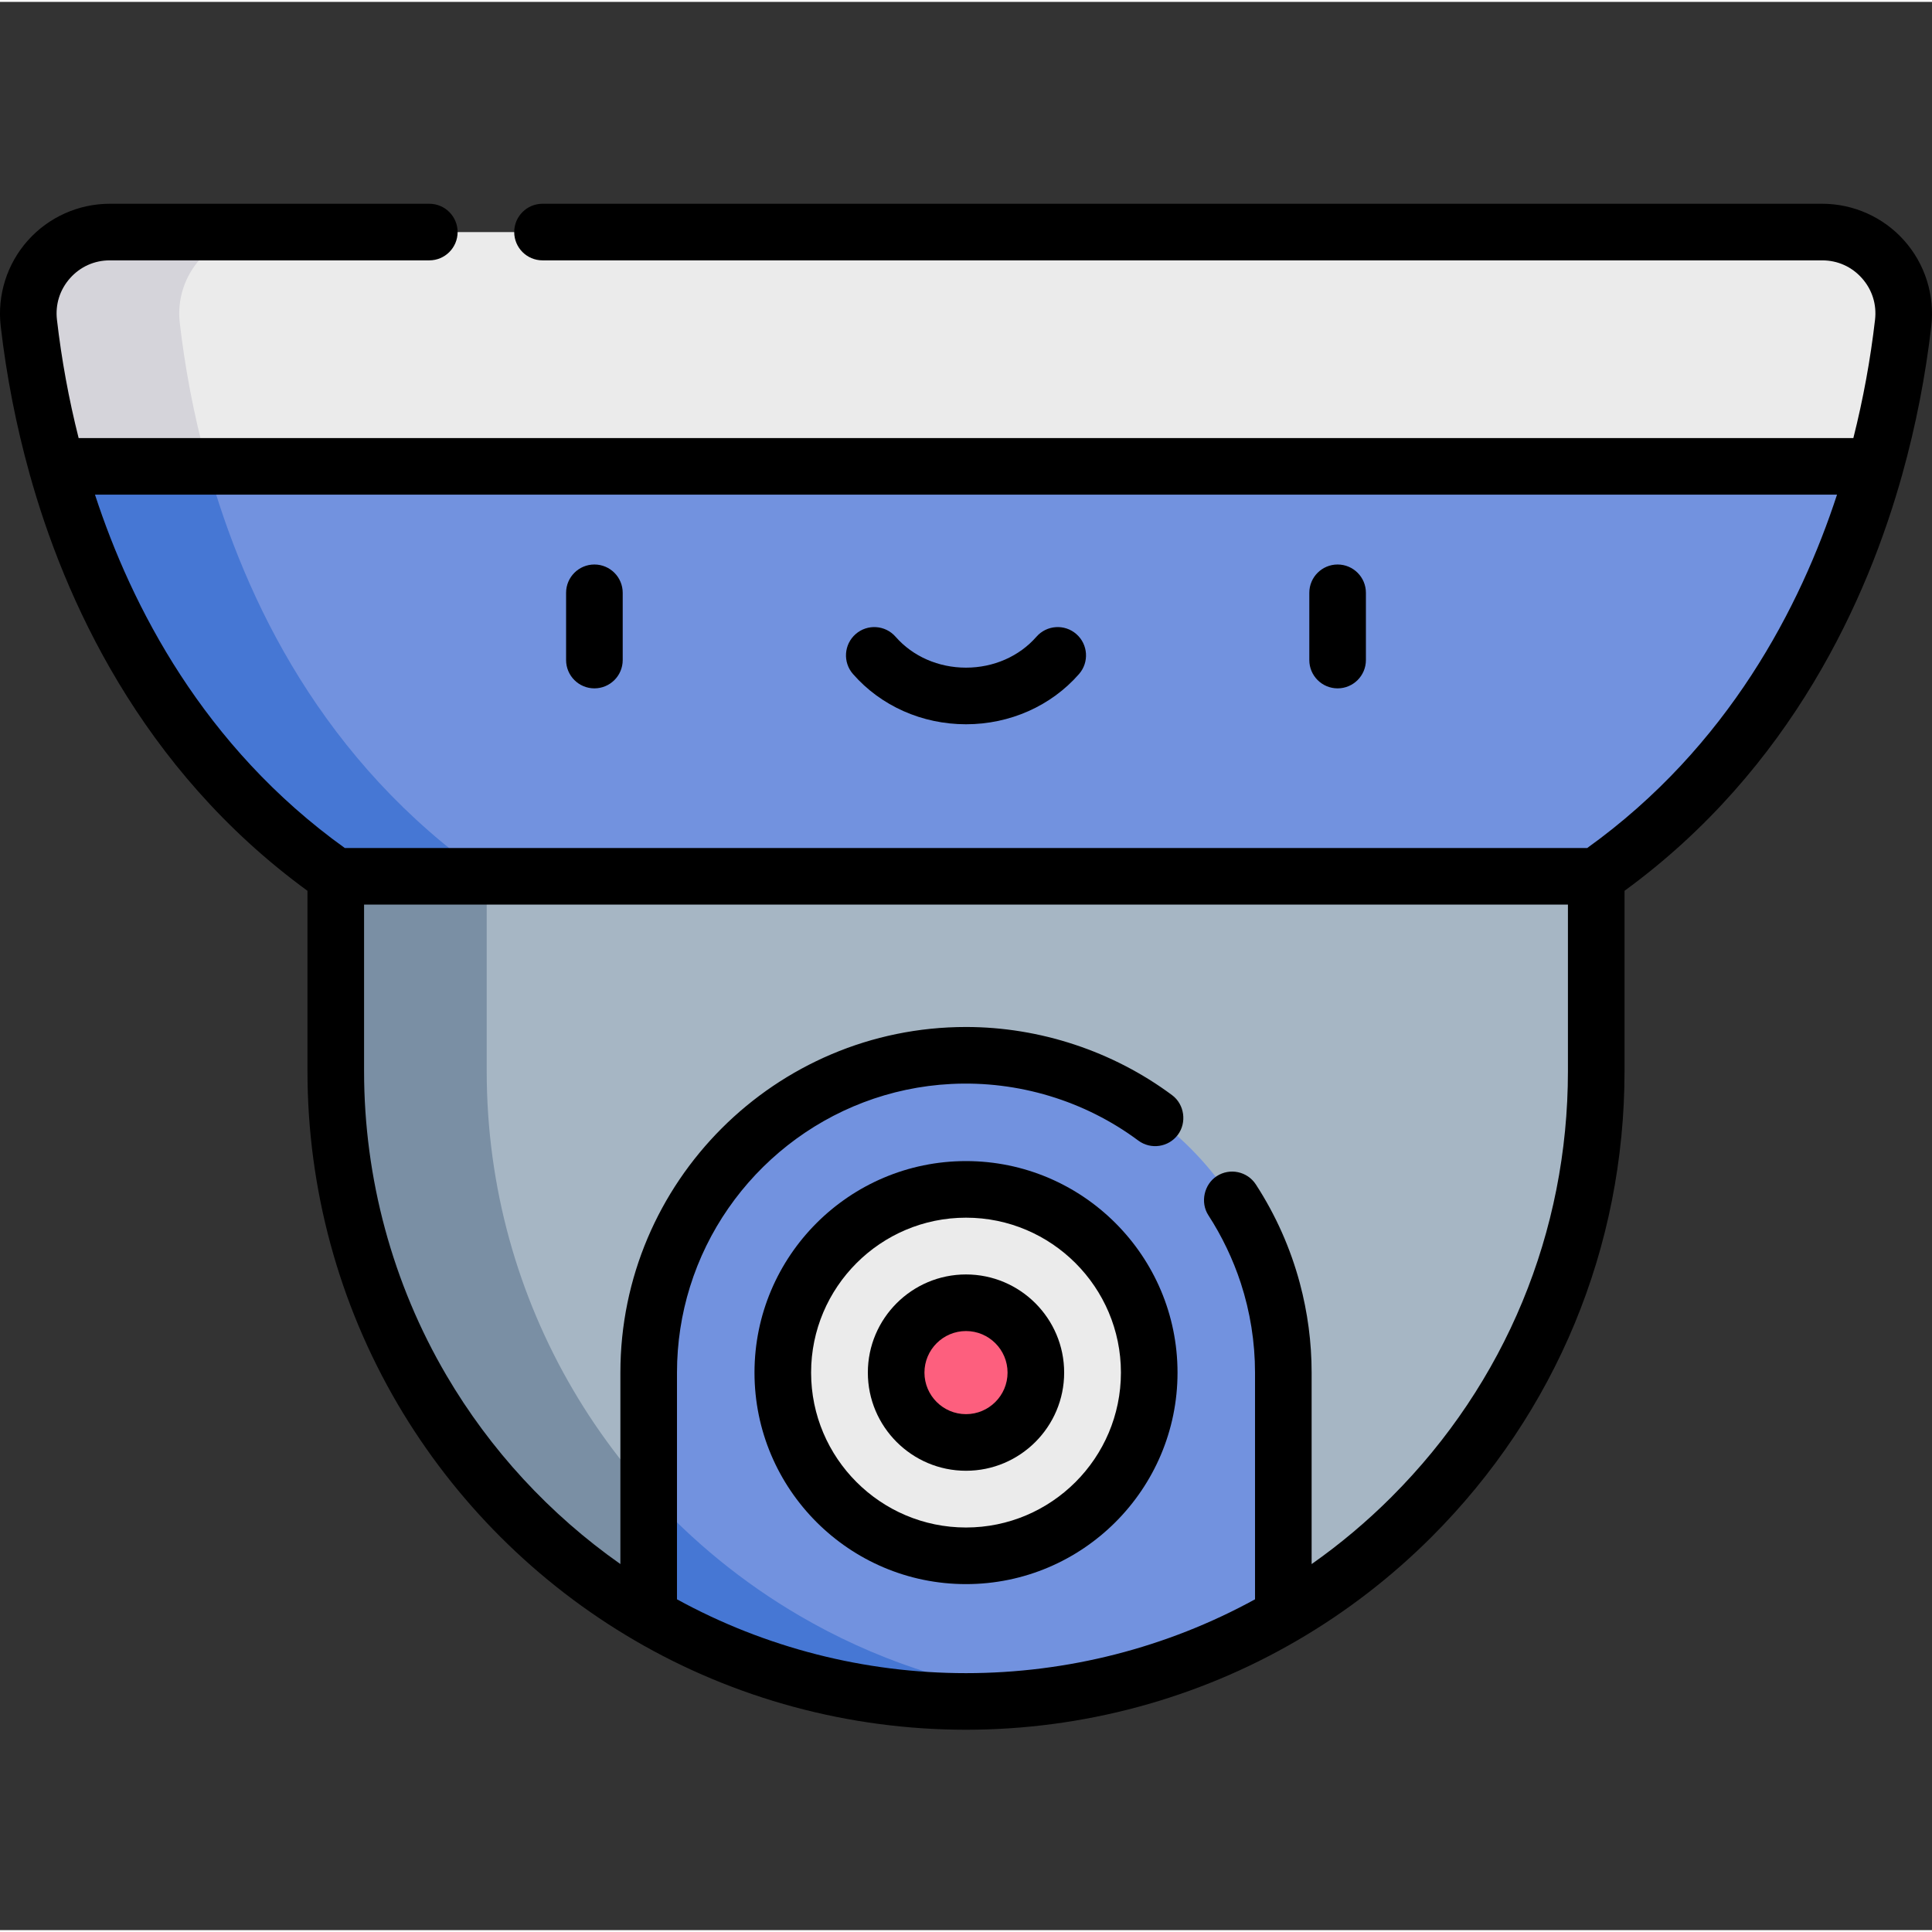 <?xml version="1.0" encoding="UTF-8" standalone="no"?>
<svg
   xmlns:dc="http://purl.org/dc/elements/1.1/"
   xmlns:cc="http://creativecommons.org/ns#"
   xmlns:rdf="http://www.w3.org/1999/02/22-rdf-syntax-ns#"
   xmlns:svg="http://www.w3.org/2000/svg"
   xmlns="http://www.w3.org/2000/svg"
   xmlns:sodipodi="http://sodipodi.sourceforge.net/DTD/sodipodi-0.dtd"
   xmlns:inkscape="http://www.inkscape.org/namespaces/inkscape"
   height="511pt"
   viewBox="0 -53 511.999 511"
   width="511pt"
   id="svg28782"
   version="1.1"
   inkscape:version="0.48.5 r10040"
   sodipodi:docname="security-camera.svg">
  <rect x="0" y="-53" width="511.999" height="511" fill="#333333" stroke="none"/>
  <defs
     id="defs28818" />
  <sodipodi:namedview
     pagecolor="#ffffff"
     bordercolor="#666666"
     borderopacity="1"
     objecttolerance="10"
     gridtolerance="10"
     guidetolerance="10"
     inkscape:pageopacity="0"
     inkscape:pageshadow="2"
     inkscape:window-width="640"
     inkscape:window-height="480"
     id="namedview28816"
     showgrid="false"
     inkscape:zoom="0.36947162"
     inkscape:cx="319.375"
     inkscape:cy="319.375"
     inkscape:window-x="0"
     inkscape:window-y="0"
     inkscape:window-maximized="0"
     inkscape:current-layer="svg28782" />
  <g
     id="g28840">
    <path
       id="path28784"
       fill="#a6b6c4"
       d="m171.91 374.703c-49.605-28.945-82.926-82.742-82.926-144.32v-71.758h334.031v71.758c0 46.129-18.695 87.883-48.922 118.098-10.129 10.133-21.547 18.969-34.004 26.223zm0 0" />
    <path
       id="path28786"
       fill="#7a8fa4"
       d="m128.984 230.383v-71.758h-40v71.758c0 44.258 17.211 84.496 45.312 114.379 10.801 11.484 23.75 21.855 37.609 29.941h40.004c-49.605-28.945-82.926-82.742-82.926-144.32zm0 0" />
    <path
       id="path28788"
       fill="#7292df"
       d="m340.094 310.254v64.449c-24.699 14.438-53.438 22.699-84.094 22.699s-59.395-8.262-84.094-22.699v-64.449c0-46.438 37.645-84.094 84.094-84.094s84.094 37.656 84.094 84.094zm0 0" />
    <path
       id="path28790"
       fill="#ebebeb"
       d="m304.551 310.254c0 26.77-21.777 48.551-48.551 48.551s-48.555-21.777-48.555-48.551c0-26.773 21.781-48.555 48.555-48.555s48.551 21.781 48.551 48.555zm0 0" />
    <path
       id="path28792"
       fill="#fd5f7e"
       d="m274.512 310.254c0 10.223-8.285 18.512-18.512 18.512-10.223 0-18.512-8.289-18.512-18.512s8.289-18.512 18.512-18.512c10.227 0 18.512 8.289 18.512 18.512zm0 0" />
    <path
       id="path28794"
       fill="#ebebeb"
       d="m482.902 8.004h-453.805c-12.914 0-22.938 11.25-21.457 24.082 1.203 10.434 3.41 23.57 7.434 38.004l240.926 54.32 240.926-54.32c4.023-14.434 6.227-27.57 7.434-38.004 1.48-12.832-8.543-24.082-21.457-24.082zm0 0" />
    <path
       id="path28796"
       fill="#d5d4da"
       d="m55.074 70.09c-4.02-14.434-6.227-27.57-7.43-38.008-1.484-12.828 8.539-24.078 21.457-24.078h-40c-12.918 0-22.938 11.25-21.461 24.082 1.207 10.434 3.41 23.57 7.434 38.004l240.926 54.32 20-4.508zm0 0" />
    <path
       id="path28798"
       fill="#7292df"
       d="m496.926 70.09c-9.82 35.312-30.496 78.383-73.91 108.637h-334.031c-43.414-30.254-64.09-73.324-73.91-108.637zm0 0" />
    <path
       id="path28800"
       fill="#4677d4"
       d="m55.074 70.09h-40c9.82 35.312 30.496 78.383 73.91 108.637h40c-43.414-30.254-64.09-73.324-73.91-108.637zm0 0" />
    <path
       id="path28802"
       fill="#4677d4"
       d="m261.277 397.32c4.918-.152 9.832-.547 14.723-1.129-23.145-2.762-44.848-10.242-64.09-21.488-14.98-8.742-28.461-19.762-40-32.562v32.562c1.543.902 3.102 1.781 4.676 2.633 23.617 12.805 50.672 20.066 79.414 20.066 1.758 0 3.516-.027 5.277-.082zm0 0" />
    <path
       id="path28804"
       d="m157.52 128.922c4.145 0 7.504-3.359 7.504-7.5v-17.824c0-4.141-3.359-7.5-7.504-7.5-4.141 0-7.5 3.359-7.5 7.5v17.824c0 4.141 3.359 7.5 7.5 7.5zm0 0" />
    <path
       id="path28806"
       d="m354.48 128.922c4.141 0 7.5-3.359 7.5-7.5v-17.824c0-4.141-3.359-7.5-7.5-7.5s-7.5 3.359-7.5 7.5v17.824c0 4.141 3.359 7.5 7.5 7.5zm0 0" />
    <path
       id="path28808"
       d="m256 138.438c11.637 0 22.555-4.855 29.953-13.316 2.727-3.121 2.406-7.859-.711-10.586-3.117-2.727-7.855-2.406-10.582.711-4.551 5.203-11.352 8.188-18.66 8.188s-14.109-2.984-18.66-8.188c-2.723-3.117-7.461-3.438-10.582-.711-3.117 2.727-3.438 7.465-.711 10.582 7.398 8.465 18.316 13.32 29.953 13.32zm0 0" />
    <path
       id="path28810"
       d="m256 254.199c-30.906 0-56.051 25.148-56.051 56.055s25.145 56.051 56.051 56.051c30.91 0 56.055-25.145 56.055-56.051-.004-30.906-25.145-56.055-56.055-56.055zm0 97.105c-22.637 0-41.051-18.414-41.051-41.051 0-22.637 18.414-41.055 41.051-41.055s41.055 18.418 41.055 41.055c-.004 22.637-18.418 41.051-41.055 41.051zm0 0" />
    <path
       id="path28812"
       d="m256 284.242c-14.344 0-26.012 11.668-26.012 26.012s11.668 26.012 26.012 26.012 26.012-11.668 26.012-26.012-11.668-26.012-26.012-26.012zm0 37.023c-6.07 0-11.012-4.941-11.012-11.012 0-6.07 4.941-11.012 11.012-11.012 6.074 0 11.012 4.941 11.012 11.012 0 6.07-4.938 11.012-11.012 11.012zm0 0" />
    <path
       id="path28814"
       d="m81.484 182.574v47.809c0 31.059 8.262 61.555 23.891 88.191 15.168 25.852 36.867 47.5 62.75 62.605.004 0 .004.004.004.004 26.551 15.516 56.938 23.715 87.871 23.715s61.316-8.199 87.863-23.715h.004c.004 0 .004 0 .004-.004h.004s.004-.004.004-.004c12.926-7.531 24.875-16.75 35.52-27.391 32.965-32.957 51.117-76.781 51.117-123.402v-47.812c44.375-32.371 64.535-77.742 73.637-110.473 0 0 0 0 0-.004 3.555-12.754 6.129-25.93 7.656-39.152.949-8.238-1.668-16.516-7.184-22.703-5.516-6.191-13.434-9.738-21.727-9.738h-339.125c-4.141 0-7.5 3.359-7.5 7.5s3.359 7.5 7.5 7.5h339.129c4.078 0 7.816 1.676 10.523 4.715 2.715 3.047 3.949 6.953 3.48 11.008-1.219 10.562-3.148 21.086-5.746 31.367h-470.32c-2.598-10.281-4.527-20.809-5.746-31.367-.469-4.055.77-7.961 3.48-11.008 2.711-3.039 6.449-4.715 10.523-4.715h84.676c4.141 0 7.5-3.359 7.5-7.5s-3.359-7.5-7.5-7.5h-84.672c-8.293 0-16.211 3.547-21.727 9.738-5.516 6.188-8.133 14.465-7.184 22.703 1.527 13.223 4.102 26.398 7.656 39.152v.004c9.102 32.734 29.262 78.102 73.637 110.477zm287.309 160.602c-6.559 6.559-13.656 12.523-21.199 17.82v-50.742c0-8.004-1.059-15.996-3.133-23.727-2.469-9.215-6.375-18.027-11.645-26.133-2.258-3.473-6.902-4.457-10.375-2.199-3.324 2.16-4.441 6.934-2.199 10.375 3.535 5.438 6.52 11.648 8.578 17.949 2.496 7.648 3.773 15.688 3.773 23.734v60.082c-23.359 12.812-49.75 19.566-76.594 19.566s-53.23-6.754-76.59-19.566v-60.082c0-7.918 1.207-15.559 3.449-22.75 9.336-29.961 36.617-52.082 69.207-53.742 17.707-.898 35.359 4.41 49.594 15 3.324 2.469 8.02 1.777 10.492-1.543 2.379-3.195 1.789-8.02-1.539-10.496-15.684-11.66-35.074-18.059-54.613-18.059-50.504 0-91.59 41.086-91.59 91.59v50.738c-18.707-13.145-34.492-30.23-46.098-50.008-14.281-24.34-21.828-52.211-21.828-80.602v-44.152h319.035v44.152c0 42.617-16.594 82.672-46.727 112.793zm118.035-265.586c-9.652 29.535-28.711 66.73-66.195 93.637h-329.266c-37.484-26.906-56.539-64.102-66.195-93.637zm0 0" />
  </g>
</svg>
